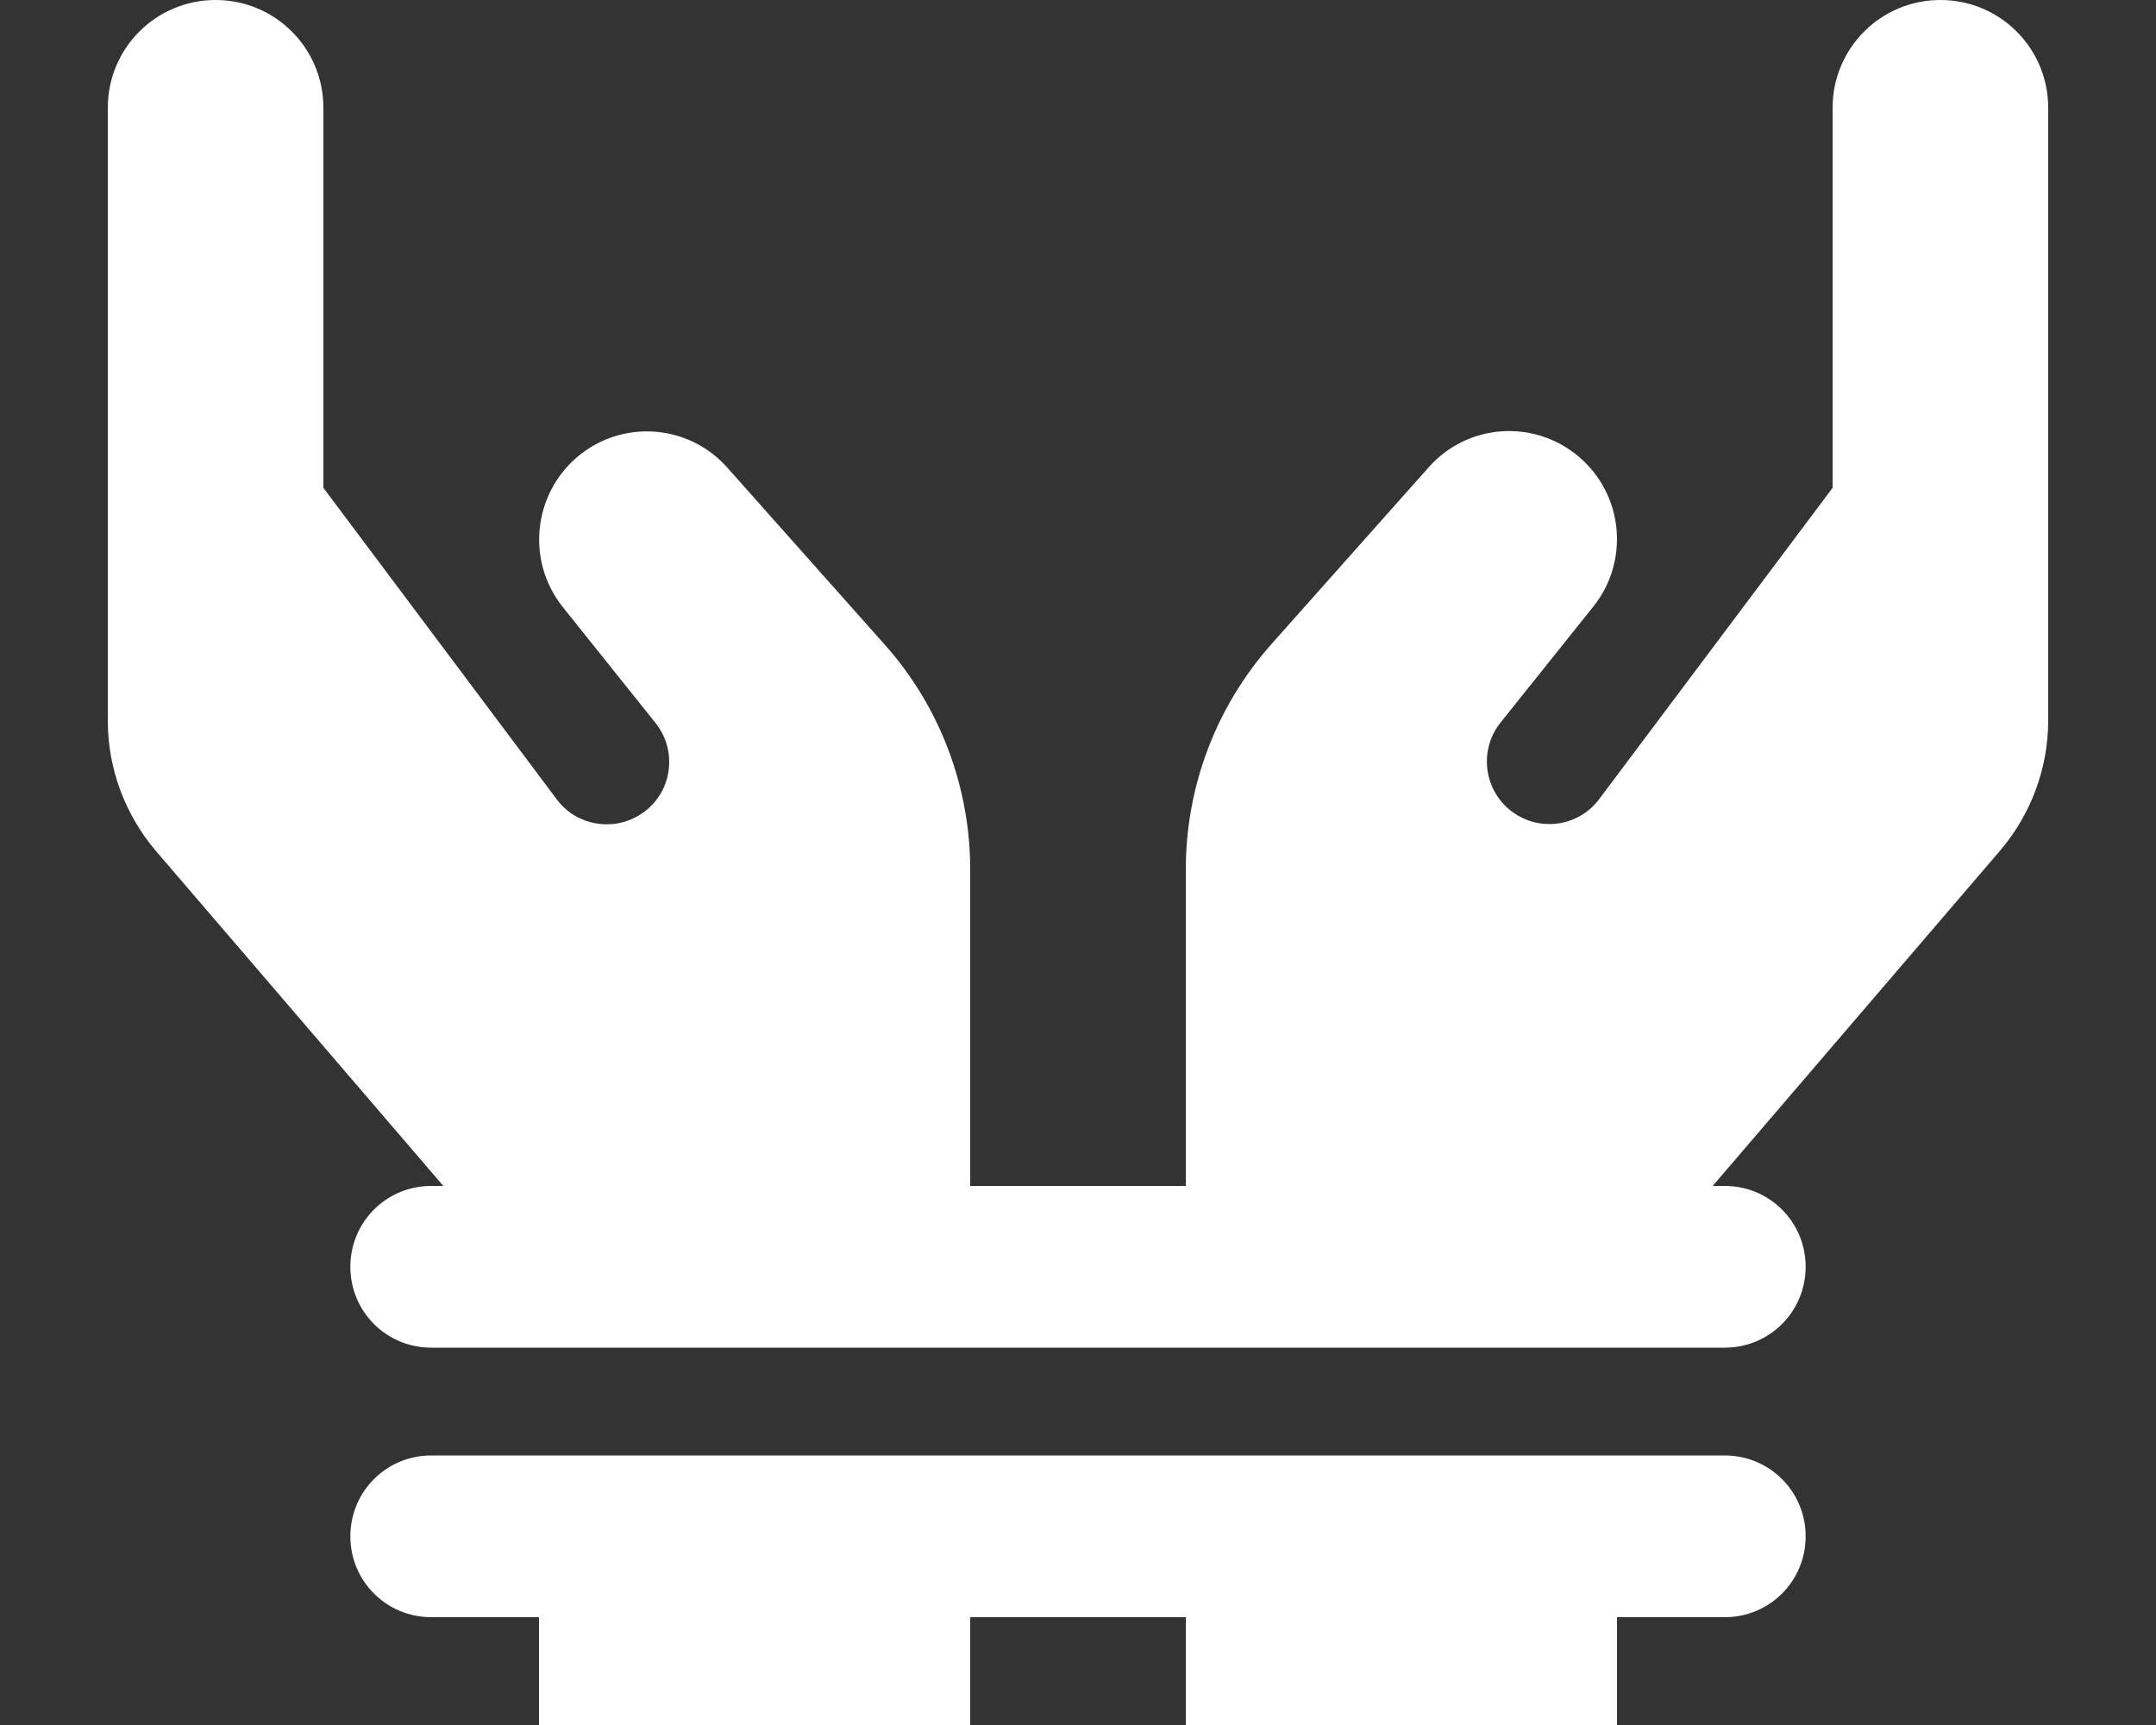 <svg xmlns="http://www.w3.org/2000/svg" viewBox="0 0 640 512"><rect x="0" y="0" width="640" height="512" fill="#333333" stroke="none"/><!--! Font Awesome Free 6.5.1 by @fontawesome - https://fontawesome.com License - https://fontawesome.com/license/free (Icons: CC BY 4.0, Fonts: SIL OFL 1.1, Code: MIT License) Copyright 2023 Fonticons, Inc. --><path d="M96 32C96 14.3 81.7 0 64 0S32 14.3 32 32V96v59.1 .7V192v21.9c0 14.2 5.1 27.9 14.3 38.7L131.6 352H128c-13.3 0-24 10.7-24 24s10.7 24 24 24h32H288h64H480h32c13.3 0 24-10.7 24-24s-10.7-24-24-24h-3.6l85.3-99.5c9.2-10.8 14.3-24.5 14.3-38.7V192 155.8v-.7V96 32c0-17.7-14.3-32-32-32s-32 14.3-32 32V96v48.8l-69.3 92.4c-5.7 7.6-16.1 9.6-24.2 4.8c-9.7-5.7-12.1-18.7-5.1-27.5L473 180c10.8-13.5 8.9-33.3-4.4-44.5s-33-9.8-44.5 3.2l-46.7 52.5C361 209.7 352 233.4 352 258.1V320v32H288V320 258.1c0-24.6-9-48.4-25.4-66.8l-46.7-52.5c-11.5-13-31.3-14.4-44.5-3.2s-15.2 30.9-4.4 44.5l27.6 34.5c7 8.8 4.7 21.8-5.1 27.5c-8.1 4.8-18.6 2.7-24.2-4.8L96 144.8V96 32zm64 448v32H288V480h64v32H480V480h32c13.3 0 24-10.7 24-24s-10.7-24-24-24H480 352 288 160 128c-13.3 0-24 10.7-24 24s10.7 24 24 24h32z" fill="#ffffff"></path></svg>